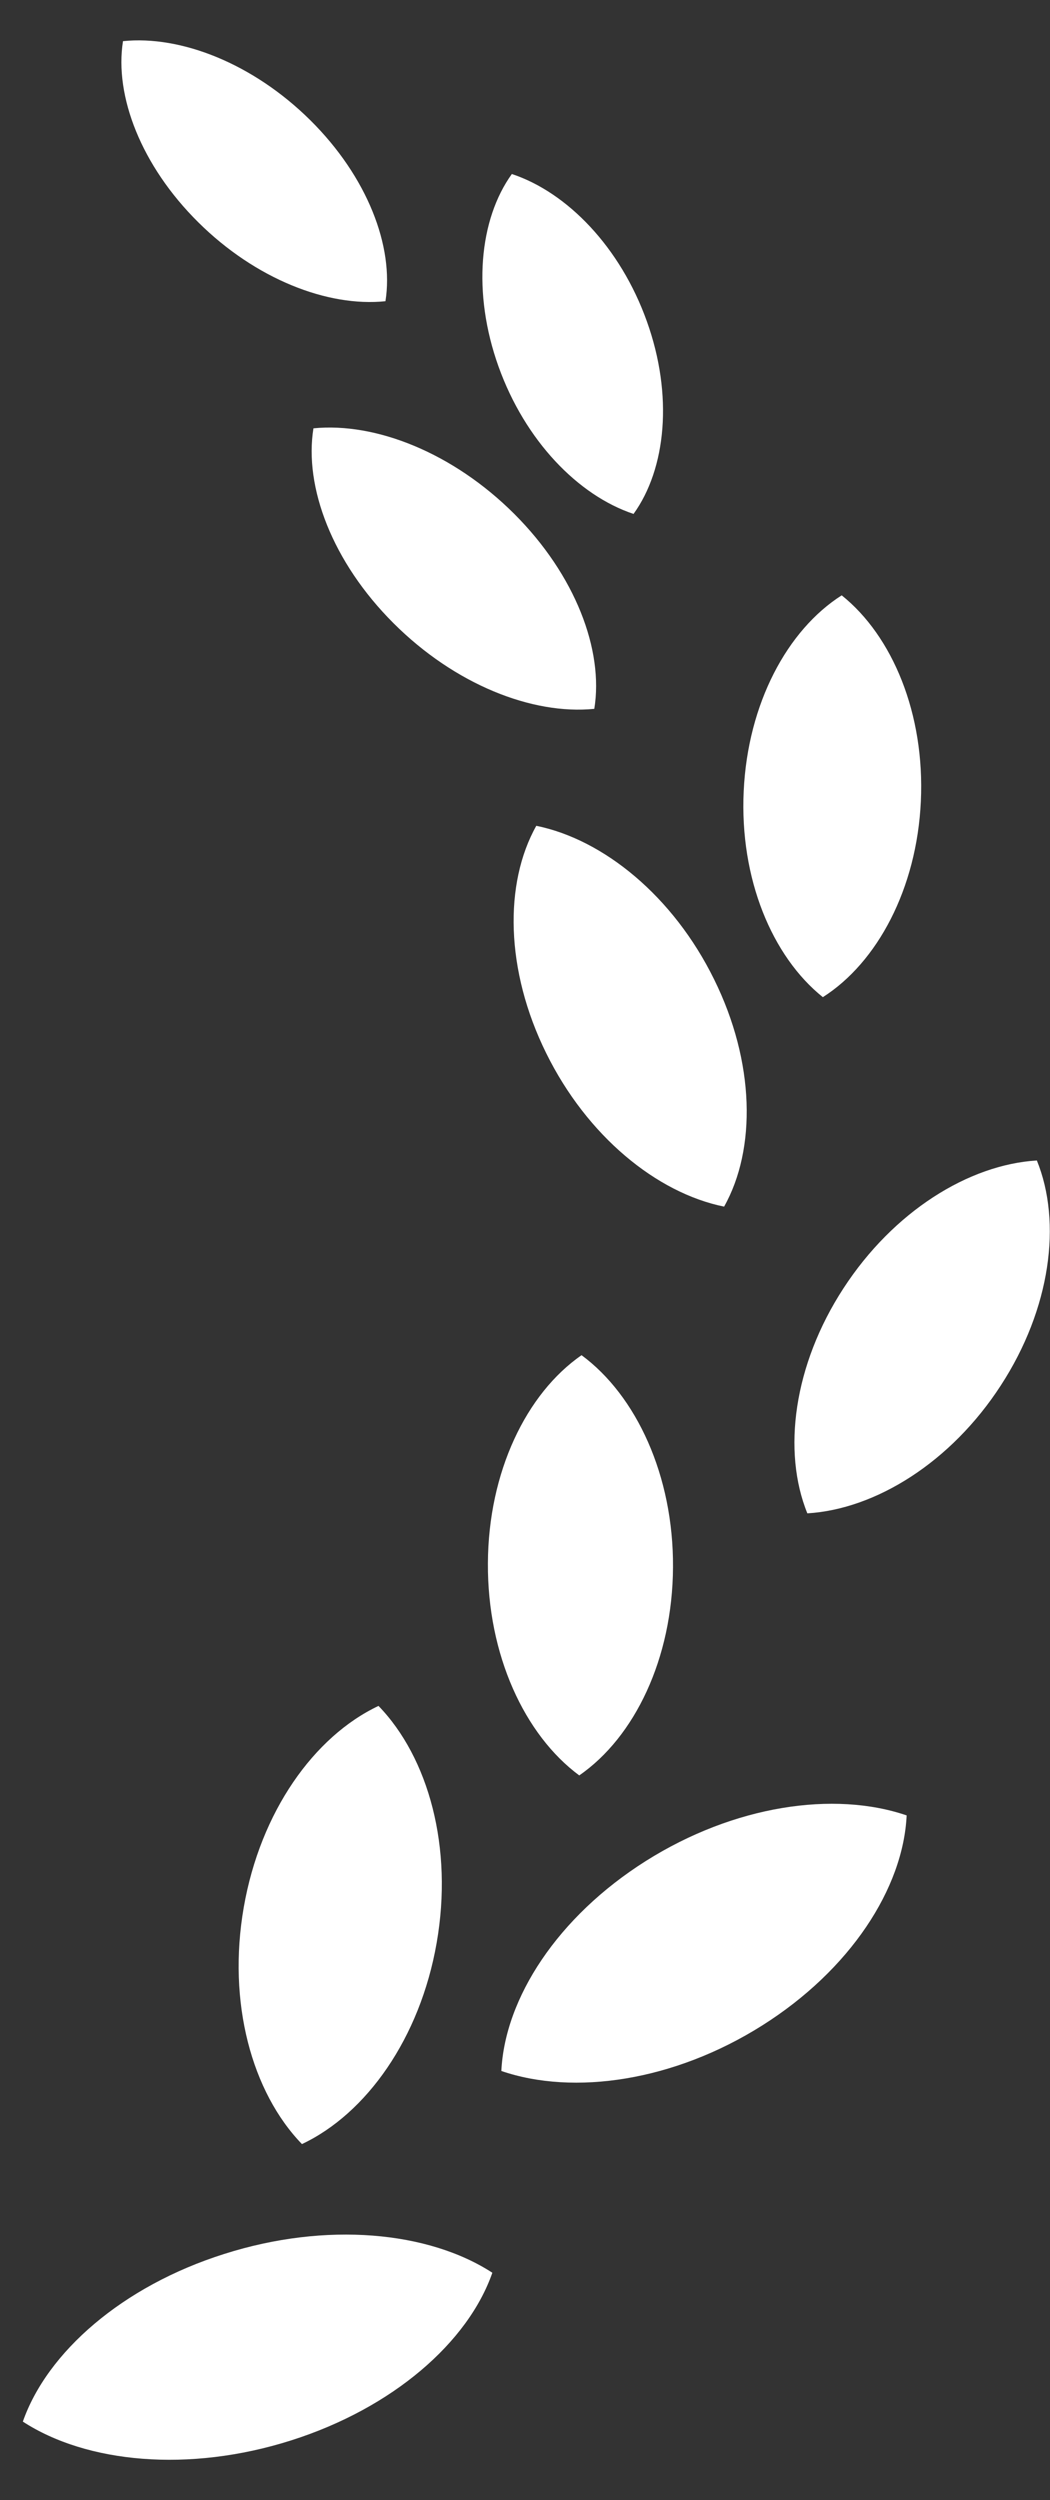 <svg width="21" height="50" viewBox="0 0 21 50" fill="none" xmlns="http://www.w3.org/2000/svg">
<rect x="0" y="0" width="21" height="50" fill="#333333" stroke="none"/>
<path d="M4.485 45.076C2.442 45.722 0.942 47.043 0.457 48.429C1.733 49.259 3.776 49.454 5.819 48.806C7.863 48.157 9.363 46.839 9.847 45.452C8.57 44.623 6.528 44.426 4.485 45.076Z" fill="white"/>
<path d="M4.876 38.139C4.543 40.047 5.037 41.843 6.039 42.879C7.328 42.271 8.401 40.761 8.733 38.856C9.067 36.949 8.571 35.151 7.57 34.116C6.28 34.726 5.209 36.233 4.876 38.139Z" fill="white"/>
<path d="M12.916 37.218C11.153 38.332 10.097 39.96 10.027 41.417C11.48 41.915 13.482 41.619 15.244 40.507C17.007 39.394 18.064 37.763 18.133 36.306C16.681 35.809 14.68 36.105 12.916 37.218Z" fill="white"/>
<path d="M11.631 27.102C10.527 27.867 9.766 29.437 9.758 31.265C9.748 33.095 10.491 34.696 11.585 35.506C12.691 34.742 13.451 33.171 13.46 31.342C13.471 29.513 12.727 27.91 11.631 27.102Z" fill="white"/>
<path d="M10.726 16.515C10.08 17.667 10.105 19.404 10.924 21.062C11.742 22.721 13.133 23.857 14.482 24.131C15.128 22.98 15.1 21.242 14.282 19.586C13.466 17.926 12.074 16.79 10.726 16.515Z" fill="white"/>
<path d="M16.457 19.942C17.545 19.25 18.336 17.774 18.417 16.026C18.499 14.276 17.851 12.72 16.834 11.906C15.745 12.599 14.956 14.072 14.874 15.821C14.791 17.57 15.441 19.128 16.457 19.942Z" fill="white"/>
<path d="M11.886 14.176C12.077 13.002 11.507 11.499 10.286 10.278C9.062 9.056 7.514 8.442 6.269 8.566C6.079 9.742 6.648 11.243 7.871 12.464C9.094 13.686 10.641 14.3 11.886 14.176Z" fill="white"/>
<path d="M12.671 10.278C13.323 9.372 13.467 7.905 12.937 6.426C12.408 4.946 11.347 3.848 10.237 3.48C9.585 4.386 9.441 5.852 9.971 7.332C10.502 8.812 11.561 9.908 12.671 10.278Z" fill="white"/>
<path d="M7.709 6.024C7.883 4.931 7.347 3.534 6.204 2.402C5.059 1.269 3.616 0.704 2.46 0.823C2.286 1.919 2.824 3.314 3.966 4.446C5.109 5.58 6.553 6.144 7.709 6.024Z" fill="white"/>
<path d="M20.737 23.208C19.372 23.292 17.869 24.227 16.869 25.765C15.87 27.3 15.644 29.026 16.147 30.265C17.512 30.182 19.018 29.246 20.015 27.709C21.014 26.174 21.241 24.447 20.737 23.208Z" fill="white"/>
</svg>
